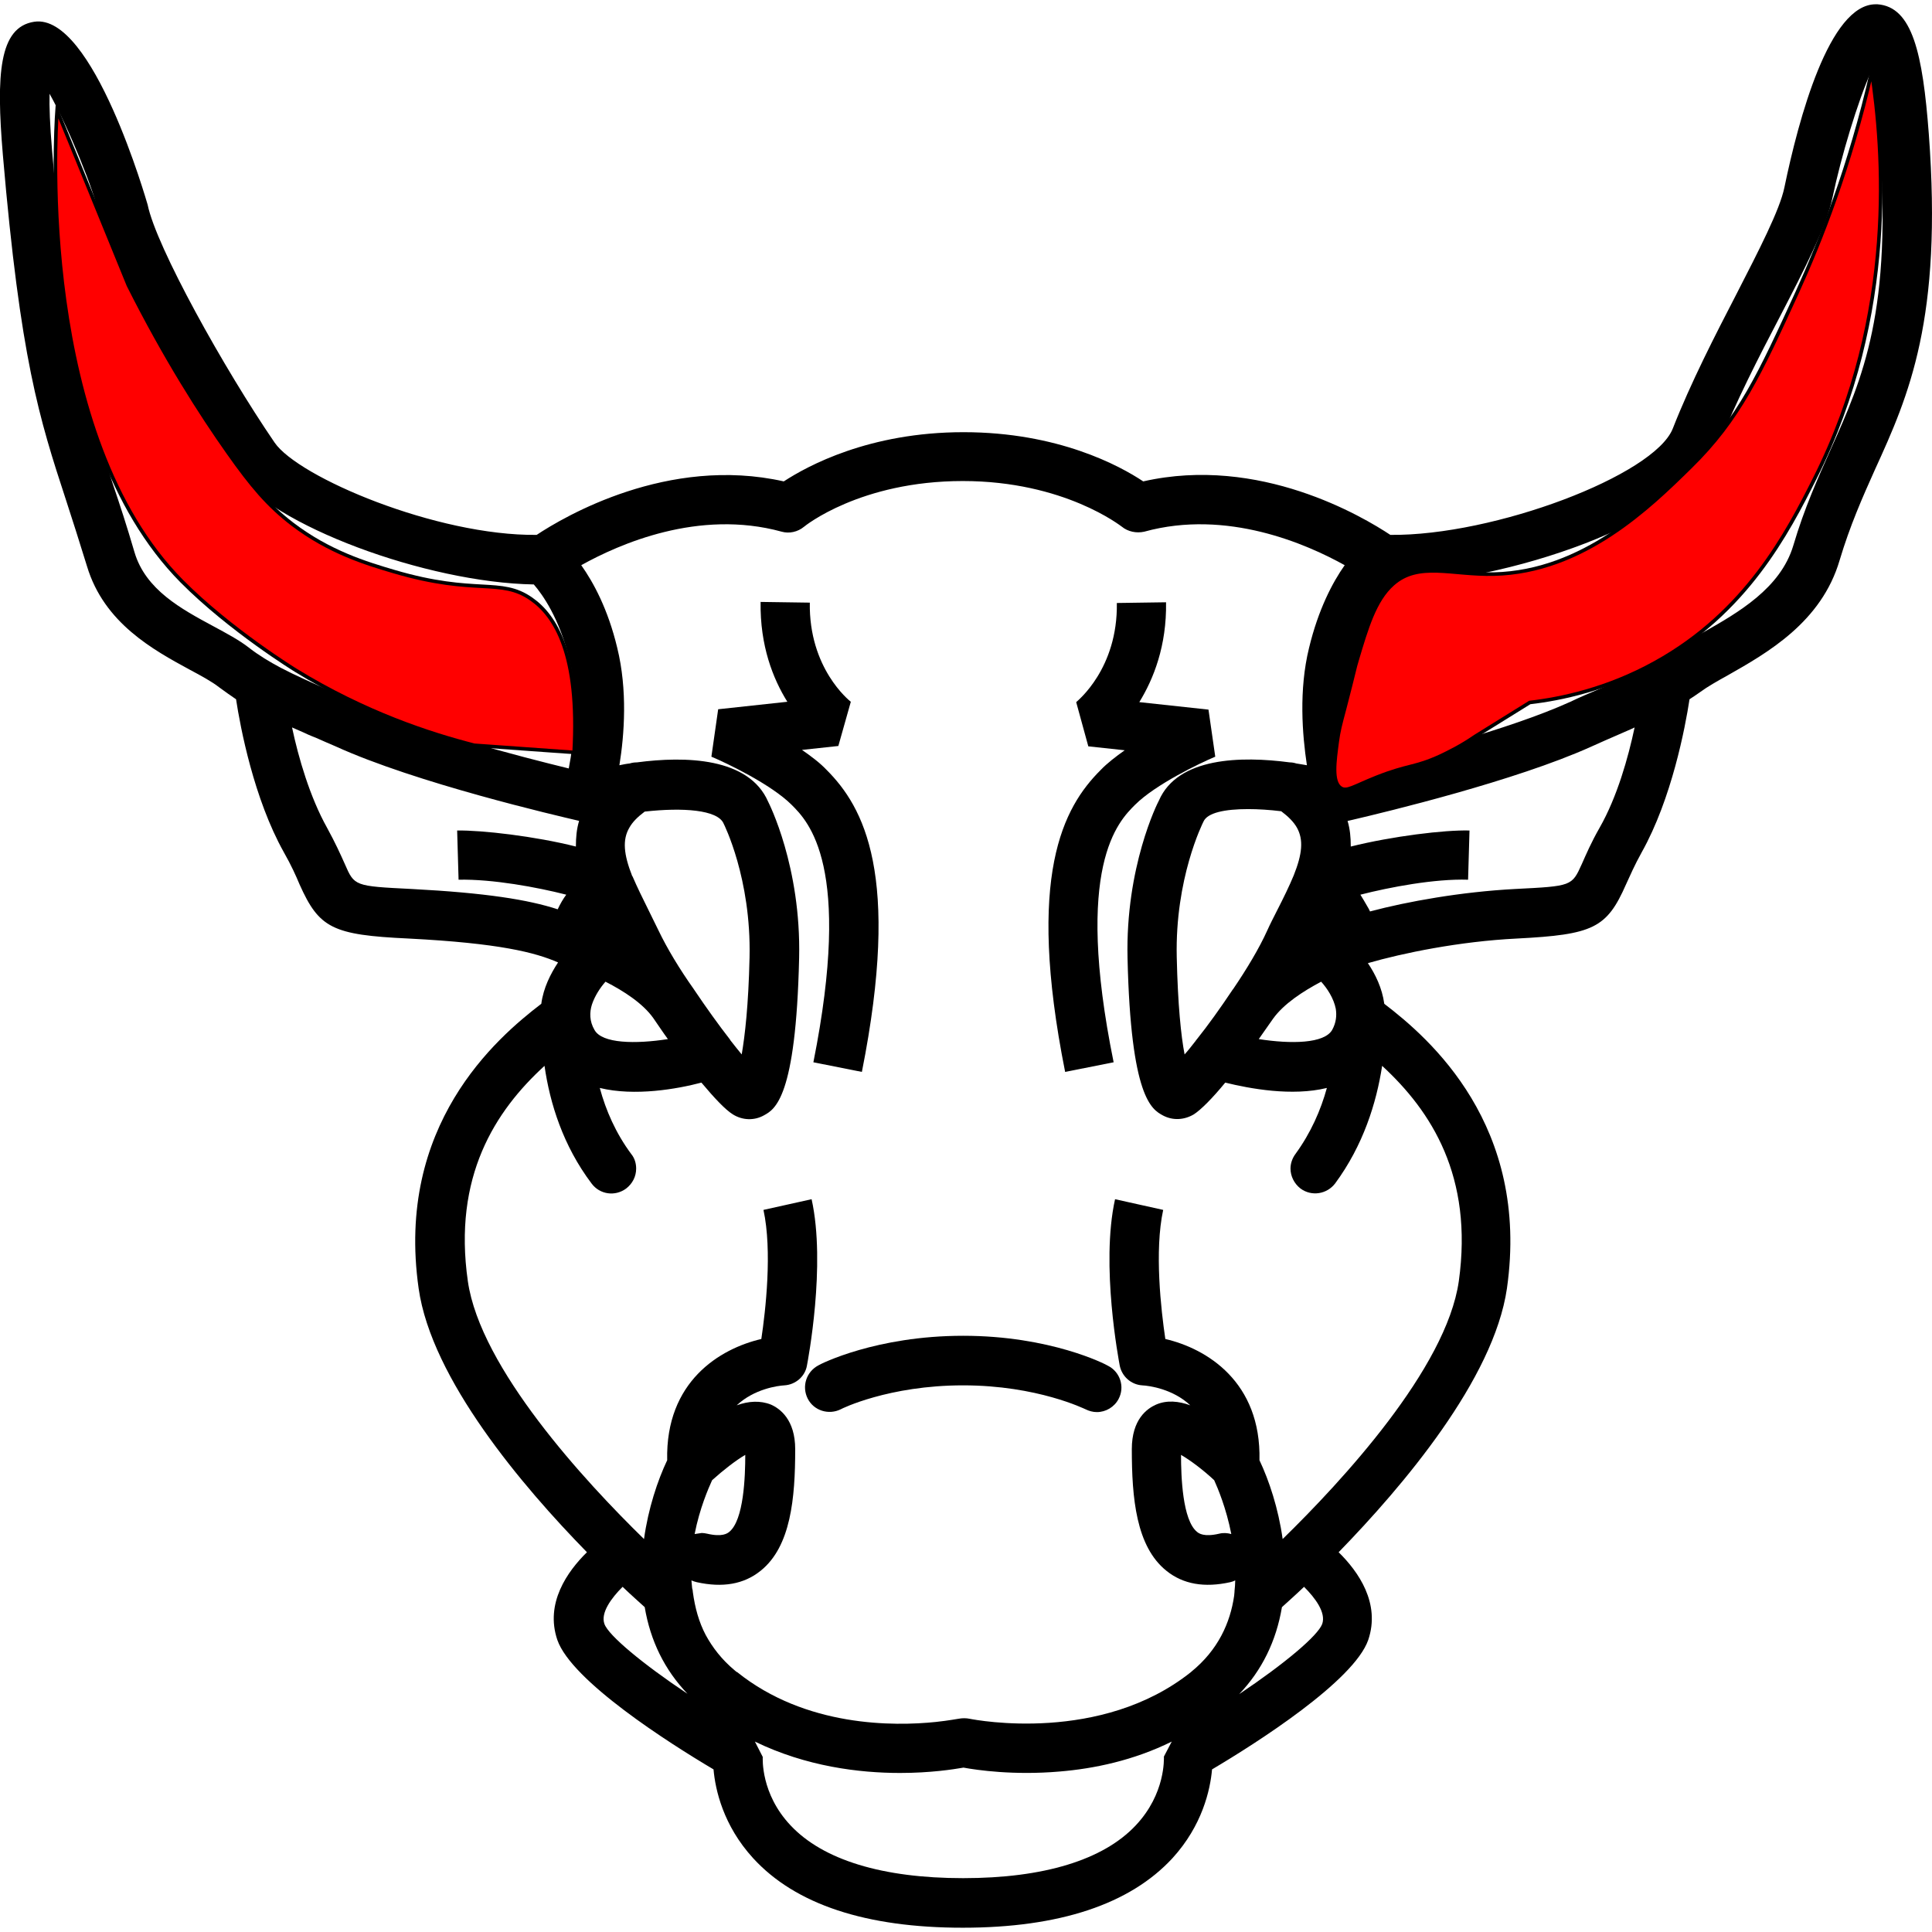 <?xml version="1.0" encoding="utf-8"?>
<!-- Generator: Adobe Illustrator 21.1.0, SVG Export Plug-In . SVG Version: 6.00 Build 0)  -->
<svg version="1.1" id="Capa_1" xmlns="http://www.w3.org/2000/svg" xmlns:xlink="http://www.w3.org/1999/xlink" x="0px" y="0px"
	 viewBox="0 0 541.8 541.8" style="enable-background:new 0 0 541.8 541.8;" xml:space="preserve">
<style type="text/css">
	.st0{fill:#FF0000;stroke:#000000;stroke-miterlimit:10;}
</style>
<g>
	<g>
		<path d="M231.8,215.9c-1.9-2-4.3-3.8-6.9-5.6l10.2-1.1l3.5-12.4c-0.5-0.4-11.8-9.4-11.5-27.8l-13.8-0.2c-0.2,12.3,3.5,21.6,7.5,28
			l-19.4,2.1l-1.9,13.3c4.3,1.8,16.8,7.8,22.5,13.5c4.7,4.7,17.1,17.1,6.1,72.2l13.6,2.7C252.7,245.3,242.2,226.3,231.8,215.9z"/>
		<path d="M540.9,37.5c-1.7-22.5-4.6-35.6-14.4-36.3c-0.2,0-0.3,0-0.5,0c-13,0-21.6,32.1-25.6,51.4c-1.3,6.3-7.2,17.7-13.4,29.8
			c-6,11.6-12.8,24.8-17.9,37.8c-5.2,13.1-50.1,30.1-79.2,29.8c-7.7-5.1-36.7-22.4-69.3-15c-6.6-4.4-23.9-13.8-50.4-13.8
			c-26.5,0-43.8,9.5-50.4,13.8c-32.5-7.3-61.6,9.9-69.3,15c-28.1,0.3-66.9-16.2-73.5-25.9c-14.1-20.6-33.2-54.9-35.6-66.7
			C41.2,56.8,26.1,3.6,9.6,6.1C-0.3,7.6-1.1,20.9,0.8,43.4c4.9,57.3,10.2,73.9,17.7,96.8c1.8,5.5,3.7,11.5,5.9,18.6
			c4.8,16,18.7,23.5,28.8,29c3.2,1.7,6.3,3.4,8.2,4.9c1.6,1.2,3.2,2.3,4.8,3.4c1.2,7.9,5,27.9,13.4,42.9c2.1,3.7,3.4,6.6,4.4,9
			c5.5,12.3,9.2,14.2,30.6,15.2c25.4,1.3,35.5,3.9,41.9,6.7c-2.1,3.2-4.1,7.1-4.7,11.6c-12.7,9.7-40.9,34.1-34.4,79.8
			c3.6,25.5,29.2,55.6,47.2,74c-5.5,5.4-11.8,14.3-8.3,24.6c4,11.5,31.3,28.9,43.8,36.3c0.5,5.7,2.7,15.7,11.1,24.9
			c11.9,13,31.7,19.5,58.8,19.5c27.1,0,46.9-6.6,58.8-19.5c8.4-9.2,10.6-19.2,11.1-24.9c12.5-7.4,39.8-24.8,43.8-36.3
			c3.5-10.3-2.8-19.2-8.3-24.6c18-18.5,43.5-48.5,47.2-74c6.5-45.7-21.7-70.1-34.4-79.8c-0.6-4.4-2.5-8.3-4.6-11.4
			c9.7-2.8,25.6-6.1,41.8-6.9c21.4-1.1,25.2-2.9,30.6-15.2c1.1-2.4,2.4-5.4,4.4-9c8.4-15,12.2-35,13.4-42.9c1.1-0.7,2.1-1.4,3.1-2.1
			c1.9-1.4,4.7-3,7.6-4.6c11.1-6.3,26.3-14.9,31.4-32.3c2.9-9.7,6.4-17.6,9.9-25.4C535.3,110.9,544.8,89.5,540.9,37.5z M78.8,187.3
			c-3.2-1.7-6.2-3.5-8.9-5.6c-2.8-2.2-6.4-4.1-10.1-6.1c-8.9-4.8-19-10.2-22.1-20.8c-2.1-7.2-4.1-13.3-6-18.9
			c-7.4-22.9-12.4-38-17.1-93.7c-0.6-7.2-0.8-12.3-0.7-15.9c5.5,9.8,12.4,27,13.9,33.9c3.1,14.9,24,51.8,37.7,71.8
			c10.5,15.3,54.1,31.4,84.2,31.9c2.4,2.8,7.2,9.4,10,21.2c2.7,11,1.2,23.2-0.2,30.4c-13.1-3.2-42.3-10.7-59.8-18.6
			c-2.7-1.2-5.4-2.4-7.9-3.5C87.2,191.3,82.8,189.4,78.8,187.3z M166,281.7c0.8-2.4,2.3-4.7,3.8-6.4c5.1,2.6,10.5,6.1,13.4,10.2
			c1.4,2,2.7,4,4.1,5.9c-9,1.4-18.5,1.3-20.6-2.6C165.3,286.4,165.3,283.9,166,281.7z M184.7,261c-0.9-1.8-1.7-3.5-2.6-5.3
			c-1.9-3.8-3.5-7.1-4.7-9.9c0,0,0-0.1-0.1-0.1c-2.4-6.1-2.8-10.2-0.8-13.6c0.9-1.6,2.3-3,4.3-4.5c10.7-1.2,20.4-0.5,22.1,3.3
			c0.1,0.2,7.8,15.4,7.3,37.6c-0.3,13.4-1.3,22-2.2,27.2c-1-1.2-2.1-2.6-3.2-4c0-0.1-0.1-0.1-0.1-0.2c-3.2-4.1-6.7-9-10-13.9
			c-0.1-0.1-0.1-0.2-0.2-0.3C190.6,271.8,187.1,266,184.7,261z M96.7,242.3c-1.2-2.7-2.7-6-5-10.2c-4.8-8.6-8-19.6-9.8-28.1
			c1.1,0.5,2.1,0.9,3.2,1.4c0.4,0.2,0.9,0.4,1.3,0.6c0.7,0.3,1.4,0.6,2.2,0.9c1.8,0.8,3.6,1.6,5.5,2.4
			c22.6,10.3,61.9,19.4,68.3,20.9c-0.7,2.3-0.9,4.7-0.9,7.1c0,0,0,0,0,0.1c-11.5-2.9-26.3-4.6-33.3-4.5l0.4,13.8
			c9.5-0.2,22,2.1,30.2,4.2c-0.9,1.2-1.7,2.6-2.4,4.1c-8.3-2.7-20.1-4.6-41-5.7C99.4,248.5,99.4,248.5,96.7,242.3z M169.5,455.4
			c-1.1-3.1,1.9-7.2,5.1-10.4c2.6,2.5,4.8,4.4,6.2,5.7c1.6,9.5,5.6,17.6,12,24.3C180.2,466.6,170.6,458.6,169.5,455.4z M318.5,511.9
			c-9.1,9.7-25.8,14.8-48.4,14.8c-22.6,0-39.3-5.1-48.4-14.8c-8.4-8.9-7.8-18.8-7.8-19.2l-2.2-4.3c14.4,7,29.3,8.8,40.7,8.8
			c8.5,0,14.9-1,17.8-1.5c3.8,0.7,14.1,2.2,26.9,1.1c0,0,0,0,0,0c9.7-0.8,20.8-3.1,31.5-8.4l-2.2,4.2
			C326.4,493.1,326.9,503,318.5,511.9z M370.8,455.4c-1.2,3.3-10.6,11.2-23.3,19.7c6.4-6.7,10.4-14.9,12-24.4
			c1.4-1.3,3.6-3.2,6.2-5.7C368.8,448.1,371.9,452.2,370.8,455.4z M409.1,359.3c-3.5,24.5-32.9,56.2-49.4,72.3
			c-1.2-8.6-3.8-16.4-6.5-22.1c0.5-22-14.8-31.3-26.4-34c-1.2-8.1-3.1-24.7-0.6-36.2l-13.5-3c-4.1,18.5,1.1,45.4,1.3,46.6
			c0.6,3.1,3.2,5.4,6.3,5.6c2,0.1,8.6,1,13.5,5.6c-3.3-1.2-6.6-1.5-9.6-0.2c-2.5,1.1-6.8,4.1-6.8,12.5c0,13.7,1.2,27.3,9.7,34.1
			c4.7,3.8,10.7,4.8,17.9,3.2c0.5-0.1,1-0.3,1.4-0.5c0,1-0.1,2-0.2,3c0,0.1,0,0.2,0,0.2c0,0.4-0.1,0.7-0.1,1.1
			c-1.1,7.6-4.5,15.2-12,21.3c0,0,0,0,0,0v0c0,0-0.1,0.1-0.1,0.1c0,0,0,0,0,0c-25.2,20.1-60.1,13.5-62.1,13.1c-1-0.2-2-0.2-3.1,0h0
			c-0.2,0-2.6,0.5-6.4,0.9c-11.6,1.2-36.4,1.5-55.7-14c0,0,0,0-0.1,0c-0.2-0.2-0.4-0.3-0.6-0.5c0,0,0,0,0,0c0,0,0,0,0,0
			c-3.6-3-6.2-6.4-8.1-9.9c-1.9-3.6-3-7.6-3.6-12c0-0.4-0.1-0.8-0.2-1.1c-0.1-0.7-0.1-1.5-0.2-2.2c0.5,0.2,1,0.4,1.5,0.5
			c7.2,1.6,13.2,0.6,17.9-3.2c8.5-6.8,9.7-20.4,9.7-34.1c0-8.3-4.3-11.4-6.8-12.5c-3-1.2-6.3-1-9.6,0.2c4.9-4.6,11.5-5.5,13.4-5.6
			c3.1-0.2,5.8-2.5,6.3-5.6c0.2-1.1,5.4-28.1,1.3-46.6l-13.5,3c2.5,11.5,0.6,28.2-0.6,36.2c-11.6,2.7-26.9,11.9-26.4,34
			c-2.7,5.7-5.3,13.5-6.5,22.1c-16.5-16.1-45.9-47.9-49.4-72.3c-4.2-29.3,7.6-47.7,21.5-60.4c1.5,10.5,5.2,22.4,13.2,33
			c2.3,3.1,6.6,3.7,9.7,1.4c1.8-1.4,2.8-3.4,2.8-5.6c0-1.4-0.4-2.9-1.4-4.1c-4.3-5.8-7.1-12.2-8.8-18.5c9.8,2.4,21.7,0.3,28.5-1.5
			c3.6,4.3,6.7,7.6,8.8,8.9c2.7,1.7,6,1.8,8.7,0.3c3.1-1.7,9-4.8,9.9-44.1c0.6-25.7-8.5-43.5-8.7-43.9c-5.4-12.4-23.2-12.8-36.8-11
			c-0.7,0-1.4,0.1-2,0.3c-1,0.1-1.9,0.3-2.9,0.5c1.4-8.6,2.3-21.1-0.6-32.9c-2.6-10.9-6.7-18.4-10.1-23.2
			c10.6-5.9,32.9-15.8,56.2-9.4c2.1,0.6,4.5,0.1,6.3-1.4c0.1-0.1,15.7-12.8,44.5-12.8c28.5,0,44.4,12.7,44.6,12.8
			c1.7,1.4,4.1,1.9,6.3,1.4c23.2-6.4,45.6,3.5,56.2,9.4c-3.4,4.8-7.4,12.4-10,23.2c-2.9,11.8-1.9,24.3-0.6,32.9
			c-1-0.2-1.9-0.3-3-0.5c-0.6-0.2-1.2-0.3-1.8-0.3c-13.6-1.8-31.4-1.5-36.7,10.7c-0.4,0.7-9.4,18.6-8.8,44.2
			c0.9,39.2,6.8,42.4,9.9,44.1c2.8,1.5,6,1.3,8.7-0.3c2-1.3,5.2-4.5,8.8-8.9c6.9,1.7,18.7,3.9,28.5,1.5c-1.7,6.2-4.5,12.6-8.8,18.5
			c-0.9,1.2-1.4,2.7-1.4,4.1c0,2.1,1,4.2,2.8,5.6c3.1,2.3,7.4,1.6,9.7-1.4c7.9-10.7,11.6-22.6,13.2-33
			C401.4,311.6,413.2,329.9,409.1,359.3z M345.3,430.2c-1.1-0.3-2.2-0.4-3.4-0.1c-4.3,1-5.7-0.1-6.2-0.5c-4.1-3.3-4.5-15.6-4.5-21.6
			c2.6,1.5,6.2,4.2,9.3,7.1C341.5,417.3,343.9,423,345.3,430.2z M194.8,430.2c1.4-7.2,3.9-12.9,4.9-15.1c3.1-2.8,6.7-5.6,9.3-7.1
			c0,6-0.4,18.3-4.5,21.6c-0.5,0.4-1.9,1.5-6.2,0.5c-0.5-0.1-1-0.2-1.5-0.2C196.1,430,195.4,430.1,194.8,430.2z M357,285.7
			c3-4.2,8.4-7.7,13.5-10.4c1.7,1.9,3.5,4.6,4.1,7.6c0.3,1.9,0.1,3.9-1,5.9c-2.2,3.9-11.6,4-20.6,2.6
			C354.3,289.5,355.7,287.6,357,285.7z M345.8,277.4c-0.1,0.1-0.2,0.2-0.3,0.4c-3.2,4.8-6.7,9.7-9.9,13.7c-0.1,0.1-0.2,0.2-0.3,0.4
			c-1.1,1.4-2.1,2.7-3.1,3.8c-1-5.2-1.9-13.9-2.2-27.3c-0.5-22,7.2-37.4,7.5-38c1.1-2.5,6-3.5,12.5-3.5c2.9,0,6,0.2,9.3,0.6
			c2,1.5,3.5,3,4.4,4.6c1.9,3.4,1.5,7.4-0.9,13.4c-1.2,2.9-2.8,6.2-4.8,10.1c-0.9,1.8-1.8,3.5-2.6,5.3
			C353.1,266,349.6,271.8,345.8,277.4z M448.6,232.1c-2.4,4.2-3.8,7.5-5,10.2c-2.8,6.2-2.8,6.2-18.7,7c-15.1,0.8-30.2,3.5-40.7,6.3
			c-0.2-0.5-0.5-1-0.8-1.5c-0.6-1.1-1.3-2.2-1.9-3.2c8.2-2.1,20.8-4.5,30.2-4.2l0.4-13.8c-6.9-0.2-21.7,1.6-33.3,4.5
			c0-0.1,0-0.1,0-0.2c0-2.3-0.2-4.7-0.9-7c0,0,0,0,0.1,0c0.4-0.1,0.8-0.2,1.3-0.3c9.4-2.2,45.6-10.9,66.9-20.5
			c2.6-1.2,5.2-2.3,7.7-3.4c1.5-0.7,3.1-1.3,4.5-2C456.6,212.5,453.5,223.5,448.6,232.1z M513.4,126c-3.6,8.1-7.4,16.5-10.5,27
			c-3.6,12-15.5,18.8-25,24.2c-3.3,1.8-6.3,3.6-8.9,5.4c-1.6,1.1-3.2,2.1-4.9,3.1c-3.6,2.1-7.5,3.9-11.7,5.8
			c-1.3,0.6-2.7,1.2-4.1,1.8c-2.6,1.1-5.2,2.2-7.9,3.5c-17.4,7.9-46.7,15.4-59.8,18.6c-1.4-7.2-2.9-19.3-0.2-30.4
			c2.9-11.8,7.6-18.4,10-21.2c30.8-0.4,82.9-17.1,91.4-38.6c4.9-12.4,11.5-25.2,17.4-36.5c7-13.5,13-25.2,14.7-33.3
			c2.4-11.5,7.1-27,10.8-35.3c0.8,3.7,1.6,9.5,2.3,18.5C530.8,87.1,522.4,106,513.4,126z"/>
		<path d="M318.3,225.7c5.7-5.7,18.2-11.7,22.5-13.5l-1.9-13.2l-19.4-2.1c4-6.5,7.7-15.8,7.5-28l-13.8,0.2
			c0.3,18.4-11,27.4-11.4,27.8l3.4,12.4l10.2,1.1c-2.5,1.8-4.9,3.6-6.8,5.6c-10.4,10.4-20.9,29.4-9.9,84.6l13.6-2.7
			C301.1,242.8,313.6,230.4,318.3,225.7z"/>
		<path d="M270.1,374.6c-24.4,0-40,7.9-40.6,8.3c-3.4,1.8-4.7,5.9-3,9.3c1.7,3.4,5.9,4.7,9.3,3c0.1-0.1,13.4-6.7,34.3-6.7
			s34.2,6.7,34.3,6.7c1,0.5,2.1,0.8,3.2,0.8c2.5,0,4.9-1.4,6.1-3.7c1.8-3.4,0.4-7.6-3-9.3C310.1,382.6,294.6,374.6,270.1,374.6z"/>
	</g>
</g>
<path class="st0" d="M161,211c-9.3-0.7-18.7-1.3-28-2c-12.5-3.2-30.6-9.1-50-21c0,0-18.4-11.3-32-25C10.5,122.1,15.5,38.2,16,31
	c6.7,16.3,13.3,32.7,20,49c10.3,20.5,20.3,36.1,28,47c6.5,9.2,11.1,14.7,18,20c10.4,7.9,20.7,11,28.5,13.3
	c23.1,6.8,29.8,1.6,38.5,7.7C155.6,172.6,162.6,183.3,161,211z"/>
<path class="st0" d="M413.7,206.5c5.1-3.2,10.2-6.3,15.3-9.5c8.7-1,21.7-3.7,35.2-11.2c25.5-14.1,37-36.3,44.8-51.8
	c23.1-46,19.2-92.2,15.9-113.9C518.8,46.8,510.5,67.7,504,82c-10.4,22.7-16.2,35.5-30,49c-11.3,11.1-30,29.4-55,30
	c-11.9,0.3-21.2-3.6-28.4,2.8c-5.1,4.5-7.4,12.5-10,21.2c-0.8,2.6-0.5,2.1-3.6,14c-1.1,4.1-1.6,6-2,9c-0.7,5.4-1.6,11.3,1,13
	c1.7,1.1,3.5-0.4,10-3c9.1-3.6,10.6-2.6,18-6C406.3,210.9,409.8,209.2,413.7,206.5z"/>
<path class="st0" d="M486,245"/>
<path class="st0" d="M690,145"/>
</svg>
